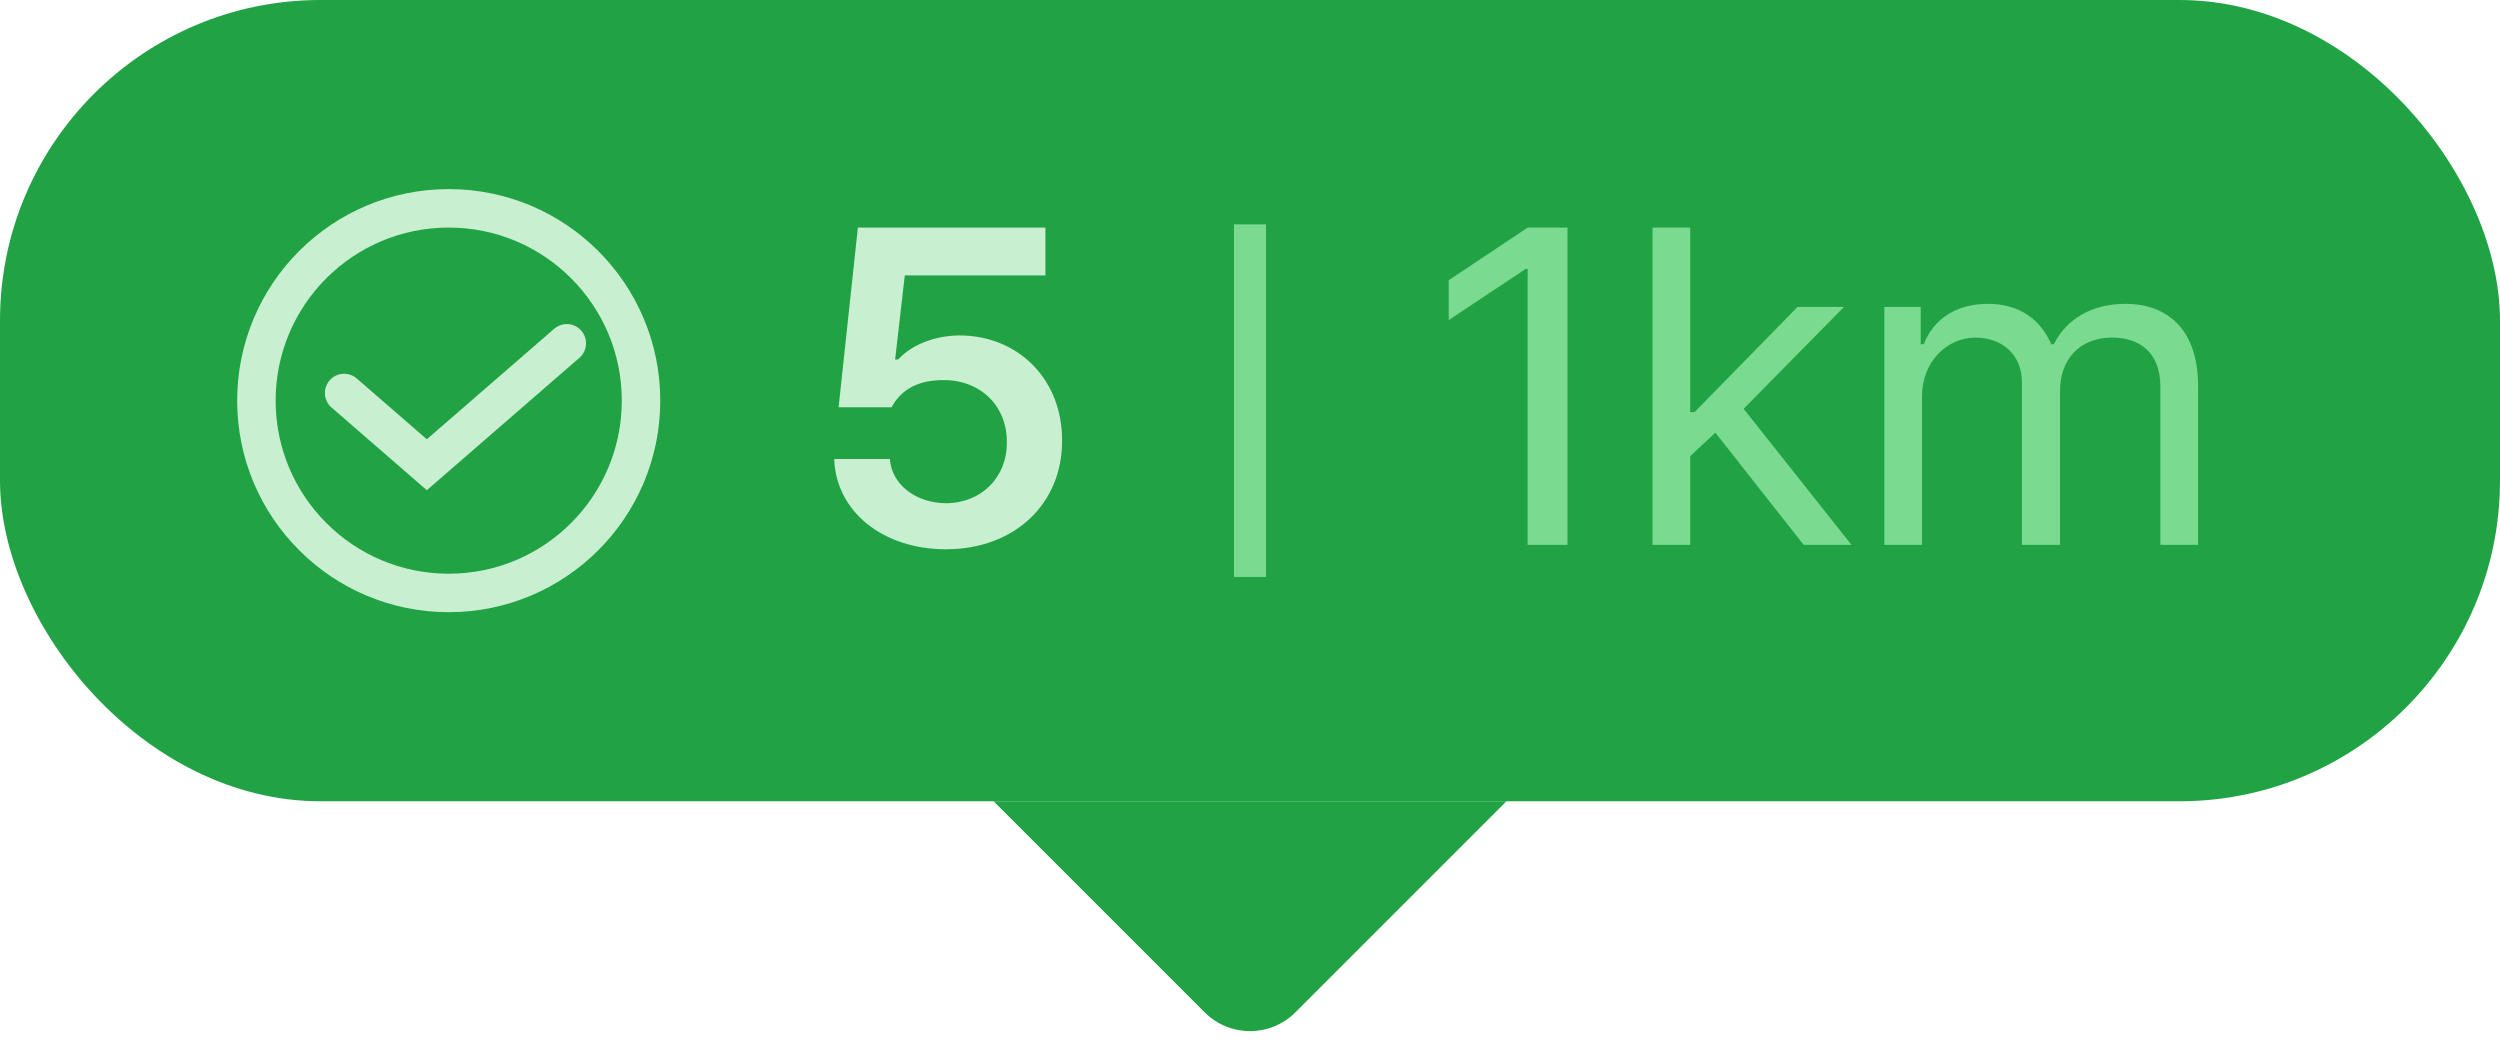 <svg width="78" height="33" viewBox="0 0 78 33" fill="none" xmlns="http://www.w3.org/2000/svg">
<rect width="78" height="25" rx="10" fill="#21A345"/>
<path d="M10.737 12.261L13.317 14.5L17.684 10.711" stroke="#C9EFD1" stroke-width="1.2" stroke-linecap="round"/>
<circle cx="14" cy="12.5" r="6" stroke="#C9EFD1" stroke-width="1.2"/>
<path d="M29.514 17.137C31.653 17.137 33.144 15.722 33.137 13.746C33.144 11.839 31.776 10.472 29.938 10.465C29.124 10.472 28.406 10.786 28.023 11.217H27.928L28.229 8.592H32.617V7.102H26.766L26.164 12.707H27.818C28.126 12.126 28.686 11.852 29.459 11.859C30.601 11.866 31.421 12.666 31.414 13.801C31.421 14.895 30.621 15.694 29.514 15.701C28.577 15.694 27.818 15.12 27.764 14.32H26.027C26.082 15.954 27.538 17.137 29.514 17.137Z" fill="#C9EFD1"/>
<path d="M39 7V18" stroke="#7ADA90"/>
<path d="M48.906 7.102H47.662L45.201 8.742V9.986L47.607 8.387H47.662V17H48.906V7.102ZM51.559 17H52.734V14.231L53.52 13.5L56.275 17H57.766L54.402 12.755L57.533 9.576H56.084L52.871 12.857H52.734V7.102H51.559V17ZM58.791 17H59.967V12.365C59.967 11.285 60.746 10.533 61.635 10.533C62.489 10.533 63.091 11.094 63.084 11.928V17H64.273V12.174C64.28 11.23 64.868 10.533 65.9 10.533C66.714 10.533 67.397 10.957 67.404 12.051V17H68.58V12.037C68.58 10.287 67.63 9.48 66.311 9.48C65.244 9.48 64.458 9.973 64.082 10.738H64C63.651 9.945 62.988 9.48 62.018 9.48C61.047 9.48 60.329 9.945 60.022 10.738H59.926V9.576H58.791V17Z" fill="#7ADA90"/>
<path d="M37.586 31.586L31 25H47L40.414 31.586C39.633 32.367 38.367 32.367 37.586 31.586Z" fill="#21A345"/>
</svg>
